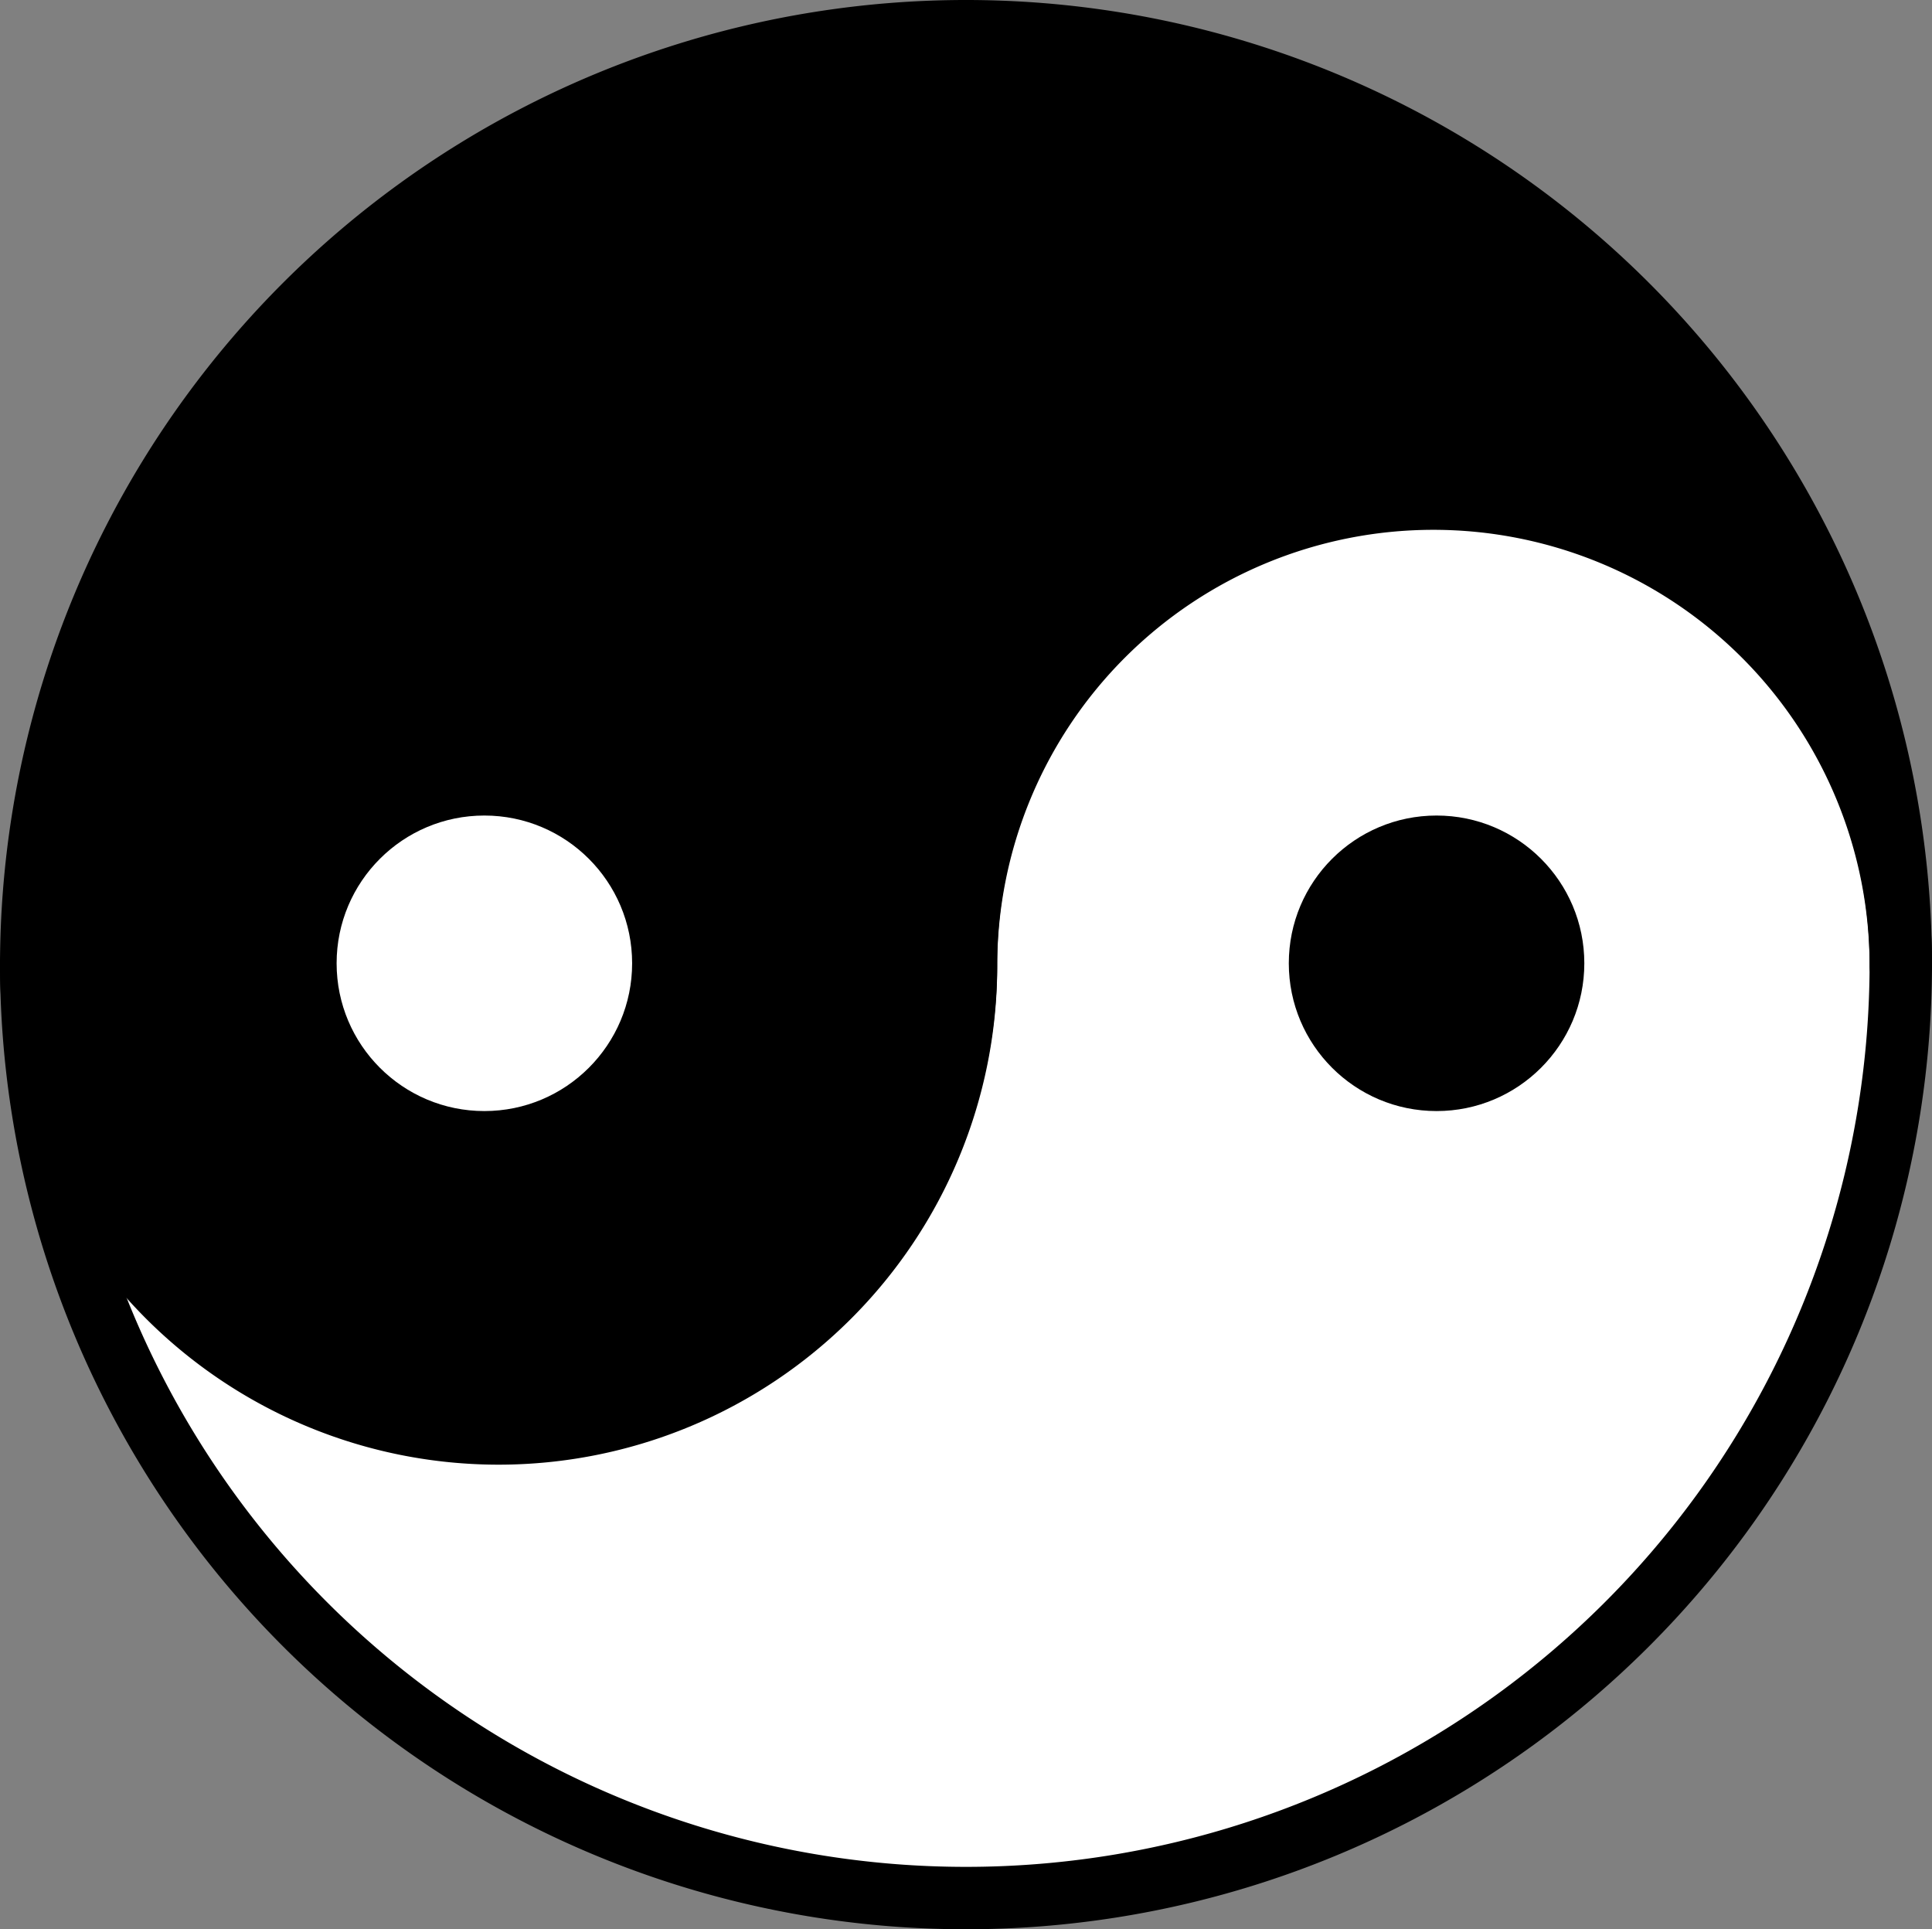 <svg id="Layer_1" data-name="Layer 1" xmlns="http://www.w3.org/2000/svg" viewBox="0 0 23.222 23.189"><rect x="0" y="0" width="23.222" height="23.189" fill="#808080" stroke="none"/><defs><style>.cls-1,.cls-3{fill:#fff;}.cls-1,.cls-2{stroke:#000;stroke-linecap:round;stroke-linejoin:round;stroke-width:0.75px;}</style></defs><path class="cls-1" d="M11.65,11.633a5.618,5.618,0,0,1-11.236,0,11.236,11.236,0,0,0,22.472,0,5.618,5.618,0,1,0-11.236,0Z" transform="translate(-0.039 -0.056)"/><path class="cls-2" d="M11.65,11.667a5.618,5.618,0,1,1,11.236,0,11.236,11.236,0,0,0-22.472,0,5.618,5.618,0,0,0,11.236,0Z" transform="translate(-0.039 -0.056)"/><circle class="cls-3" cx="5.822" cy="11.578" r="1.776"/><circle cx="17.267" cy="11.578" r="1.776"/></svg>